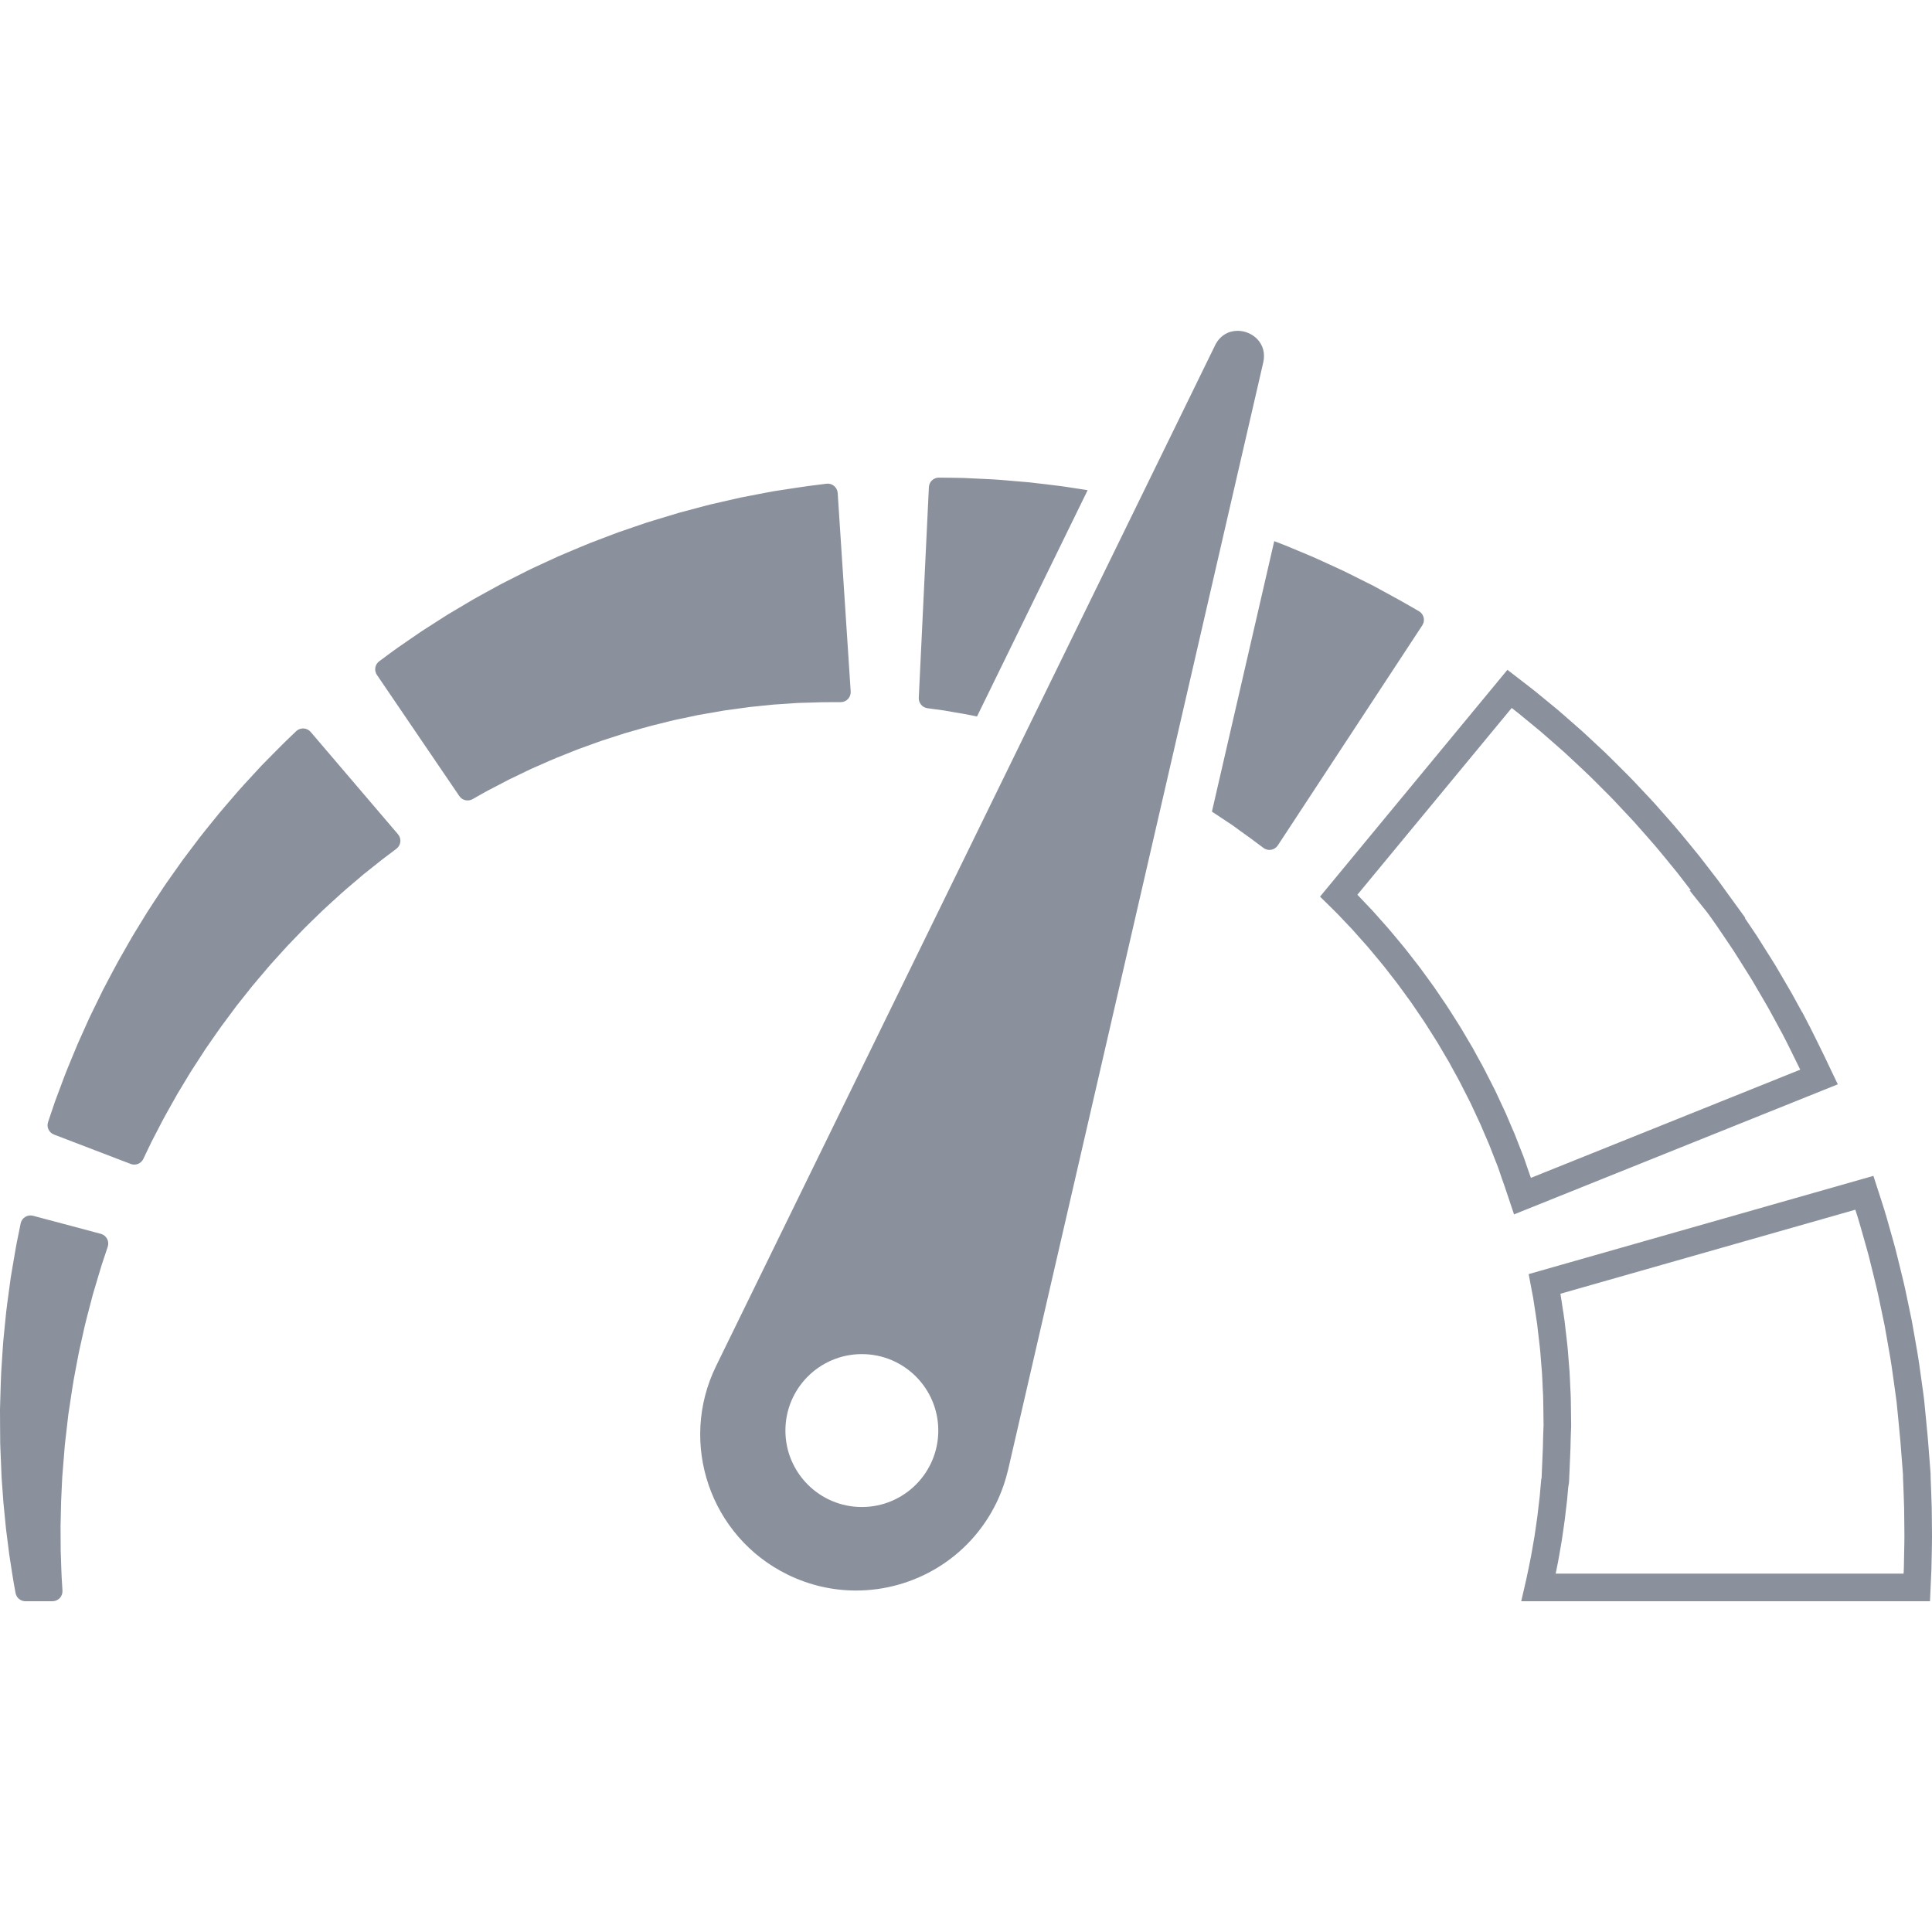 <svg width="70" height="70" viewBox="0 0 70 70" fill="none" xmlns="http://www.w3.org/2000/svg">
<path d="M69.449 57.516H55.745L55.802 57.269C55.802 57.269 55.802 57.268 55.802 57.268C55.825 57.17 55.848 57.055 55.868 56.951C55.879 56.895 55.89 56.841 55.9 56.795L55.9 56.795L55.901 56.79C55.907 56.759 55.913 56.727 55.92 56.693C55.946 56.566 55.976 56.422 55.999 56.276L56.09 55.752L56.091 55.745L56.092 55.738L56.172 55.188C56.193 55.059 56.209 54.912 56.224 54.782C56.231 54.714 56.238 54.652 56.245 54.598L56.245 54.598L56.246 54.594C56.256 54.507 56.267 54.419 56.277 54.332L56.281 54.298L56.282 54.291L56.283 54.283L56.309 53.985L56.309 53.984L56.33 53.751C56.334 53.745 56.338 53.74 56.341 53.733C56.346 53.708 56.349 53.674 56.35 53.665C56.351 53.654 56.351 53.645 56.351 53.645L56.351 53.645L56.352 53.625L56.352 53.623L56.36 53.431C56.36 53.431 56.36 53.431 56.36 53.431C56.364 53.347 56.367 53.264 56.371 53.181C56.378 53.007 56.386 52.832 56.393 52.658L56.401 52.466L56.401 52.466L56.402 52.455L56.404 52.325L56.404 52.322L56.411 52.062L56.411 52.058L56.42 51.798L56.421 51.796L56.426 51.666L56.426 51.653L56.426 51.64L56.424 51.49L56.424 51.486C56.422 51.381 56.421 51.272 56.42 51.162C56.417 50.871 56.415 50.567 56.395 50.279C56.392 50.212 56.389 50.139 56.386 50.064C56.381 49.945 56.375 49.822 56.368 49.709L56.368 49.709L56.367 49.699L56.323 49.161C56.307 48.904 56.276 48.647 56.249 48.421C56.237 48.325 56.226 48.234 56.217 48.151L56.217 48.151L56.217 48.147L56.191 47.921L56.191 47.921L56.19 47.913C56.183 47.86 56.174 47.8 56.166 47.751C56.162 47.727 56.159 47.707 56.157 47.69L56.156 47.688L56.096 47.291L56.096 47.29C56.09 47.255 56.084 47.215 56.078 47.173C56.066 47.092 56.053 47.004 56.04 46.929L56.04 46.929L56.039 46.924L55.984 46.632L55.983 46.631L55.962 46.519L67.55 43.217L67.663 43.565L67.663 43.566L67.798 43.99C67.828 44.088 67.857 44.188 67.888 44.298C67.905 44.357 67.922 44.419 67.941 44.485C67.941 44.486 67.941 44.486 67.942 44.486L68.104 45.06L68.105 45.063L68.189 45.368L68.269 45.69C68.269 45.69 68.269 45.691 68.269 45.691C68.297 45.806 68.326 45.921 68.355 46.036C68.442 46.389 68.531 46.749 68.607 47.132L68.607 47.132L68.608 47.137L68.775 47.937C68.81 48.123 68.843 48.309 68.876 48.504C68.891 48.591 68.906 48.679 68.922 48.77L68.922 48.77L68.923 48.775C69.009 49.234 69.073 49.707 69.141 50.203C69.155 50.311 69.17 50.419 69.185 50.529C69.185 50.529 69.185 50.529 69.186 50.53L69.215 50.749L69.239 50.989L69.239 50.991L69.288 51.488L69.288 51.49L69.335 51.99L69.336 51.992L69.358 52.24L69.373 52.431L69.373 52.432L69.433 53.202L69.433 53.203L69.448 53.394L69.448 53.395L69.449 53.408L69.45 53.522L69.45 53.529L69.451 53.536L69.451 53.549L69.451 53.551L69.453 53.607L69.453 53.607L69.458 53.722L69.458 53.723L69.475 54.183L69.475 54.184L69.49 54.636L69.495 55.082C69.495 55.189 69.497 55.29 69.498 55.388C69.5 55.584 69.502 55.769 69.497 55.958H69.497L69.497 55.962L69.48 56.821L69.449 57.516ZM55.843 46.553L55.843 46.553L55.843 46.553Z" stroke="#8A919D"/>
<path d="M49.081 33.039L48.831 32.775C48.775 32.716 48.708 32.651 48.657 32.601C48.635 32.58 48.616 32.561 48.602 32.547L48.6 32.544L48.505 32.451L54.694 24.96L54.968 25.171C55.011 25.205 55.051 25.235 55.091 25.266C55.161 25.319 55.228 25.37 55.304 25.433C55.304 25.433 55.304 25.433 55.304 25.433L55.702 25.759L55.702 25.759L56.15 26.128L56.633 26.55C56.697 26.608 56.758 26.661 56.818 26.713C56.931 26.811 57.038 26.905 57.15 27.011L57.151 27.012L57.706 27.53L57.706 27.531L57.709 27.534C57.874 27.685 58.035 27.846 58.21 28.021C58.229 28.04 58.248 28.059 58.267 28.078C58.337 28.149 58.405 28.217 58.472 28.283C58.6 28.41 58.723 28.532 58.847 28.664C58.848 28.665 58.848 28.665 58.848 28.665L59.441 29.297L59.441 29.297L59.444 29.299C59.538 29.398 59.631 29.502 59.726 29.611L59.727 29.613L60.023 29.948L60.023 29.948L60.319 30.286C60.319 30.286 60.319 30.286 60.32 30.286C60.381 30.356 60.436 30.423 60.496 30.496C60.529 30.536 60.564 30.579 60.602 30.624C60.662 30.697 60.721 30.769 60.78 30.84C60.913 31.001 61.043 31.159 61.172 31.32L61.727 32.039L61.728 32.04L61.862 32.215L61.991 32.392L61.991 32.393L62.256 32.758L62.255 32.758L62.259 32.763C62.517 33.112 62.753 33.464 62.992 33.82C63.075 33.945 63.159 34.07 63.244 34.196L63.689 34.902L63.69 34.903L63.903 35.244L64.101 35.582L64.102 35.583L64.486 36.242C64.567 36.386 64.643 36.527 64.719 36.667C64.754 36.732 64.789 36.797 64.825 36.862C64.825 36.862 64.825 36.863 64.825 36.863L64.984 37.156C64.984 37.156 64.984 37.157 64.985 37.157C65.006 37.198 65.025 37.231 65.041 37.262C65.073 37.321 65.099 37.369 65.129 37.431L65.129 37.431L65.132 37.436L65.418 38.011L65.418 38.013L65.666 38.517C65.725 38.642 65.78 38.756 65.829 38.86C65.829 38.86 65.829 38.861 65.829 38.861L65.906 39.022L55.162 43.338L55.105 43.168L55.105 43.168L54.989 42.822L54.989 42.822L54.986 42.815L54.884 42.523L54.882 42.519L54.77 42.19C54.751 42.13 54.718 42.048 54.699 42.001C54.694 41.987 54.689 41.976 54.687 41.969L54.687 41.969L54.685 41.964L54.601 41.75L54.6 41.749L54.422 41.293L54.419 41.285L54.416 41.278L54.209 40.797L54.209 40.795L54.102 40.544L54.098 40.536L54.094 40.528L53.976 40.275L53.976 40.274L53.731 39.748L53.726 39.738L53.721 39.728C53.666 39.623 53.609 39.509 53.549 39.39C53.426 39.146 53.294 38.882 53.152 38.634L53.005 38.365L53.004 38.363L52.93 38.226L52.925 38.218L52.92 38.21L52.841 38.076L52.84 38.075L52.519 37.53L52.519 37.53L52.515 37.523C52.448 37.414 52.374 37.297 52.303 37.186C52.257 37.115 52.213 37.046 52.173 36.982L52.173 36.982L52.17 36.977C52.156 36.956 52.139 36.929 52.121 36.899C52.082 36.837 52.035 36.762 51.992 36.7L51.992 36.7L51.816 36.441L51.815 36.44L51.641 36.184C51.583 36.096 51.519 36.004 51.451 35.913L51.096 35.426C51.096 35.426 51.096 35.426 51.096 35.426C51.019 35.319 50.929 35.205 50.848 35.103C50.805 35.048 50.764 34.996 50.73 34.951L50.73 34.951L50.727 34.948C50.709 34.925 50.691 34.901 50.673 34.877C50.576 34.752 50.471 34.617 50.363 34.491L50.025 34.086C49.951 33.994 49.861 33.895 49.786 33.811C49.748 33.769 49.714 33.732 49.688 33.701L49.688 33.701L49.684 33.697L49.378 33.352L49.373 33.346L49.367 33.34L49.082 33.04L49.081 33.039ZM65.968 39.153C65.968 39.153 65.968 39.153 65.968 39.153L65.968 39.153L65.968 39.153Z" stroke="#8A919D"/>
<path d="M33.88 25.698C33.976 25.711 34.082 25.726 34.198 25.741C34.313 25.762 34.438 25.783 34.571 25.806C34.704 25.829 34.846 25.854 34.995 25.879C35.124 25.901 35.258 25.932 35.398 25.961L39.407 17.761C39.208 17.73 39.011 17.7 38.818 17.669C38.685 17.65 38.555 17.627 38.425 17.611C38.296 17.595 38.167 17.58 38.041 17.564C37.788 17.534 37.542 17.505 37.305 17.477C37.067 17.456 36.836 17.437 36.615 17.418C36.394 17.401 36.184 17.378 35.982 17.369C35.78 17.359 35.589 17.35 35.41 17.341C35.23 17.332 35.062 17.325 34.907 17.317C34.752 17.315 34.609 17.312 34.48 17.31C34.299 17.308 34.145 17.306 34.022 17.305C33.826 17.302 33.664 17.455 33.655 17.651L33.289 25.283C33.281 25.471 33.416 25.634 33.603 25.66C33.682 25.671 33.775 25.684 33.88 25.698Z" fill="#8A919D"/>
<path d="M44.655 29.9C44.763 29.979 44.865 30.053 44.961 30.123C45.057 30.192 45.147 30.256 45.23 30.316C45.266 30.34 45.325 30.385 45.374 30.421C45.424 30.459 45.472 30.494 45.517 30.528C45.616 30.602 45.703 30.667 45.777 30.722C45.945 30.848 46.183 30.805 46.298 30.63L51.532 22.658C51.647 22.483 51.591 22.248 51.409 22.144C51.328 22.097 51.234 22.043 51.127 21.982C51.078 21.954 51.027 21.924 50.973 21.893C50.914 21.86 50.852 21.825 50.788 21.788C50.639 21.706 50.478 21.618 50.306 21.523C50.133 21.429 49.95 21.329 49.757 21.224C49.573 21.132 49.38 21.035 49.178 20.934C48.975 20.835 48.769 20.725 48.547 20.625C48.326 20.524 48.098 20.419 47.864 20.312C47.631 20.202 47.385 20.102 47.136 19.997C46.885 19.895 46.633 19.783 46.37 19.684C46.303 19.659 46.235 19.633 46.168 19.607L43.91 29.407C44.035 29.486 44.153 29.569 44.268 29.644C44.403 29.733 44.532 29.819 44.655 29.9Z" fill="#8A919D"/>
<path d="M26.852 25.659C26.953 25.645 27.053 25.629 27.152 25.618C27.251 25.608 27.349 25.598 27.445 25.588C27.638 25.568 27.826 25.549 28.007 25.53C28.189 25.518 28.364 25.506 28.533 25.495C28.617 25.489 28.7 25.483 28.78 25.478C28.86 25.473 28.941 25.466 29.01 25.466C29.152 25.462 29.287 25.458 29.414 25.455C29.54 25.451 29.658 25.447 29.767 25.444C29.902 25.443 30.026 25.442 30.138 25.441C30.261 25.441 30.369 25.44 30.462 25.44C30.672 25.439 30.836 25.261 30.822 25.052L30.351 17.863C30.337 17.654 30.151 17.5 29.944 17.526C29.851 17.538 29.744 17.552 29.622 17.567C29.508 17.581 29.383 17.597 29.247 17.615C29.085 17.639 28.911 17.665 28.725 17.692C28.539 17.72 28.341 17.751 28.133 17.782C28.026 17.797 27.928 17.817 27.825 17.837C27.722 17.856 27.617 17.877 27.509 17.897C27.295 17.938 27.072 17.982 26.841 18.026C26.611 18.078 26.374 18.133 26.13 18.188C26.009 18.216 25.885 18.244 25.76 18.273C25.636 18.302 25.511 18.338 25.384 18.371C25.131 18.438 24.872 18.507 24.609 18.577C24.349 18.655 24.085 18.735 23.817 18.816C23.683 18.857 23.548 18.896 23.414 18.94C23.281 18.986 23.146 19.032 23.011 19.078C22.877 19.124 22.742 19.17 22.606 19.217C22.471 19.263 22.335 19.309 22.201 19.362C21.932 19.465 21.663 19.567 21.393 19.67C21.125 19.776 20.861 19.892 20.596 20.002C20.464 20.058 20.332 20.113 20.201 20.17C20.072 20.23 19.943 20.29 19.814 20.349C19.686 20.408 19.558 20.468 19.431 20.526C19.304 20.585 19.177 20.643 19.054 20.707C18.808 20.832 18.564 20.955 18.324 21.076C18.084 21.196 17.855 21.329 17.628 21.451C17.402 21.576 17.179 21.695 16.969 21.823C16.759 21.948 16.553 22.07 16.355 22.187C16.156 22.303 15.971 22.429 15.79 22.542C15.61 22.657 15.438 22.768 15.274 22.873C15.114 22.983 14.962 23.087 14.819 23.185C14.677 23.283 14.543 23.375 14.42 23.46C14.297 23.545 14.188 23.629 14.087 23.702C13.951 23.803 13.835 23.888 13.741 23.958C13.584 24.074 13.547 24.293 13.657 24.454L16.642 28.843C16.748 28.999 16.956 29.048 17.121 28.955C17.197 28.913 17.286 28.862 17.388 28.804C17.477 28.755 17.574 28.697 17.683 28.64C17.791 28.584 17.909 28.522 18.035 28.457C18.16 28.391 18.293 28.322 18.434 28.248C18.577 28.18 18.727 28.108 18.884 28.032C19.041 27.959 19.201 27.875 19.373 27.802C19.544 27.727 19.721 27.649 19.903 27.569C20.083 27.486 20.274 27.414 20.467 27.337C20.661 27.261 20.855 27.176 21.058 27.105C21.261 27.032 21.467 26.957 21.675 26.882C21.779 26.843 21.885 26.81 21.992 26.776C22.098 26.741 22.205 26.707 22.312 26.672C22.42 26.638 22.527 26.603 22.635 26.568C22.744 26.535 22.854 26.506 22.963 26.474C23.182 26.413 23.4 26.346 23.622 26.29C23.843 26.235 24.064 26.18 24.284 26.126C24.393 26.096 24.505 26.074 24.615 26.051C24.725 26.028 24.835 26.005 24.945 25.982C25.054 25.958 25.163 25.935 25.271 25.912C25.38 25.891 25.489 25.874 25.596 25.855C25.812 25.817 26.024 25.78 26.234 25.744C26.444 25.715 26.65 25.686 26.852 25.659Z" fill="#8A919D"/>
<path d="M6.498 31.332C6.42 31.442 6.341 31.554 6.262 31.665C6.183 31.777 6.104 31.889 6.025 32.001C5.946 32.114 5.872 32.23 5.796 32.345C5.644 32.576 5.489 32.806 5.341 33.039C5.196 33.275 5.051 33.511 4.907 33.746L4.8 33.922L4.698 34.1C4.63 34.219 4.562 34.338 4.495 34.456C4.219 34.924 3.98 35.402 3.736 35.857C3.623 36.088 3.512 36.316 3.403 36.539C3.349 36.651 3.295 36.761 3.242 36.87C3.192 36.98 3.143 37.09 3.095 37.197C2.998 37.412 2.905 37.622 2.814 37.824C2.729 38.029 2.647 38.227 2.568 38.417C2.491 38.607 2.413 38.788 2.347 38.963C2.281 39.138 2.219 39.304 2.161 39.46C2.103 39.616 2.048 39.762 1.998 39.897C1.951 40.033 1.909 40.159 1.87 40.272C1.82 40.42 1.777 40.548 1.742 40.653C1.679 40.837 1.774 41.038 1.956 41.107L4.735 42.172C4.912 42.24 5.111 42.161 5.193 41.99C5.233 41.906 5.281 41.804 5.337 41.688C5.383 41.592 5.434 41.486 5.49 41.37C5.549 41.256 5.613 41.133 5.681 41.002C5.749 40.87 5.822 40.73 5.898 40.583C5.975 40.436 6.063 40.285 6.151 40.126C6.24 39.968 6.333 39.803 6.429 39.632C6.53 39.465 6.635 39.291 6.742 39.113C6.796 39.024 6.85 38.934 6.905 38.843C6.963 38.754 7.022 38.663 7.081 38.571C7.199 38.389 7.32 38.202 7.443 38.012C7.704 37.642 7.96 37.253 8.249 36.877C8.319 36.782 8.39 36.687 8.461 36.591L8.567 36.448L8.679 36.307C8.828 36.12 8.977 35.933 9.126 35.745C9.278 35.559 9.435 35.379 9.589 35.197C9.666 35.106 9.741 35.014 9.82 34.926C9.9 34.838 9.979 34.751 10.058 34.664C10.137 34.577 10.215 34.49 10.293 34.404C10.371 34.317 10.449 34.231 10.53 34.15C10.69 33.984 10.847 33.821 11.002 33.66C11.157 33.5 11.319 33.351 11.471 33.201C11.625 33.051 11.774 32.904 11.927 32.769C12.078 32.632 12.224 32.499 12.366 32.37C12.506 32.24 12.651 32.124 12.785 32.008C12.92 31.893 13.049 31.783 13.172 31.679C13.292 31.583 13.406 31.493 13.514 31.407C13.621 31.322 13.721 31.243 13.813 31.169C13.856 31.134 13.913 31.092 13.962 31.055C14.012 31.017 14.059 30.982 14.104 30.948C14.202 30.873 14.289 30.808 14.363 30.752C14.53 30.626 14.556 30.386 14.42 30.227L11.257 26.52C11.121 26.361 10.88 26.349 10.729 26.494C10.662 26.559 10.584 26.634 10.495 26.719C10.454 26.759 10.411 26.8 10.366 26.843C10.321 26.887 10.277 26.928 10.22 26.986C10.112 27.095 9.995 27.214 9.869 27.34C9.745 27.467 9.612 27.601 9.472 27.743C9.342 27.884 9.205 28.032 9.063 28.187C8.922 28.343 8.77 28.499 8.623 28.671C8.475 28.843 8.323 29.019 8.166 29.201C8.007 29.381 7.853 29.574 7.695 29.77C7.538 29.966 7.373 30.163 7.215 30.371C7.058 30.579 6.898 30.79 6.736 31.005C6.654 31.111 6.575 31.221 6.498 31.332Z" fill="#8A919D"/>
<path d="M0.748 44.328C0.73 44.419 0.708 44.526 0.684 44.646C0.661 44.757 0.636 44.879 0.609 45.013C0.582 45.149 0.556 45.31 0.527 45.475C0.499 45.641 0.468 45.818 0.437 46.004C0.421 46.097 0.403 46.193 0.389 46.289C0.376 46.386 0.362 46.484 0.349 46.584C0.297 46.986 0.229 47.418 0.189 47.88C0.166 48.11 0.143 48.346 0.119 48.588C0.099 48.83 0.086 49.078 0.069 49.329C0.029 49.831 0.022 50.351 0.005 50.878L0 51.076L0.001 51.274C0.002 51.407 0.002 51.54 0.003 51.673C0.004 51.806 0.005 51.94 0.006 52.073L0.007 52.273L0.014 52.474C0.025 52.74 0.036 53.007 0.047 53.273L0.055 53.471L0.058 53.535L0.061 53.583L0.068 53.679C0.078 53.807 0.087 53.934 0.096 54.061C0.106 54.188 0.115 54.314 0.124 54.44C0.137 54.57 0.15 54.701 0.162 54.831C0.175 54.96 0.188 55.089 0.2 55.217C0.207 55.281 0.213 55.344 0.219 55.407C0.227 55.47 0.235 55.532 0.243 55.594C0.274 55.841 0.305 56.083 0.335 56.321C0.372 56.558 0.408 56.789 0.442 57.015C0.475 57.24 0.516 57.458 0.555 57.669C0.558 57.685 0.561 57.702 0.564 57.719C0.596 57.891 0.746 58.016 0.921 58.016H1.901C2.11 58.016 2.276 57.84 2.263 57.631C2.26 57.575 2.257 57.519 2.253 57.462C2.241 57.259 2.226 57.05 2.221 56.834C2.214 56.618 2.207 56.396 2.199 56.17C2.198 55.943 2.197 55.712 2.195 55.477C2.195 55.418 2.195 55.359 2.194 55.3C2.195 55.242 2.197 55.183 2.198 55.124C2.201 55.007 2.203 54.889 2.206 54.77C2.208 54.651 2.211 54.531 2.214 54.411C2.22 54.285 2.225 54.159 2.231 54.032C2.237 53.905 2.243 53.778 2.249 53.65L2.254 53.554L2.256 53.506L2.256 53.5C2.256 53.484 2.256 53.514 2.257 53.509L2.258 53.497L2.259 53.474L2.274 53.288C2.294 53.04 2.314 52.791 2.334 52.542L2.349 52.356L2.37 52.171C2.385 52.047 2.399 51.923 2.413 51.8C2.427 51.677 2.441 51.554 2.455 51.432L2.476 51.248L2.504 51.066C2.578 50.582 2.642 50.106 2.734 49.65C2.778 49.422 2.817 49.197 2.862 48.978C2.91 48.76 2.958 48.547 3.004 48.34C3.09 47.924 3.201 47.537 3.292 47.179C3.315 47.09 3.338 47.002 3.36 46.917C3.383 46.833 3.409 46.753 3.432 46.674C3.479 46.517 3.523 46.368 3.565 46.227C3.608 46.086 3.643 45.96 3.684 45.833C3.727 45.703 3.766 45.585 3.802 45.478C3.841 45.361 3.875 45.258 3.904 45.169C3.97 44.971 3.855 44.758 3.653 44.704L1.198 44.05C0.996 43.995 0.79 44.123 0.748 44.328Z" fill="#8A919D"/>
<path d="M28.539 57.052C29.338 57.443 30.184 57.628 31.017 57.628C33.108 57.628 35.118 56.463 36.098 54.458C36.287 54.072 36.433 53.645 36.528 53.244L42.244 28.434L44.421 18.985L45.77 13.132C45.926 12.45 45.385 11.986 44.841 11.986C44.523 11.986 44.204 12.145 44.024 12.513L41.28 18.127L37.231 26.408L25.945 49.494C24.574 52.297 25.736 55.681 28.539 57.052ZM31.227 49.062C32.756 49.062 33.996 50.302 33.996 51.832C33.996 53.361 32.756 54.602 31.227 54.602C29.697 54.602 28.457 53.361 28.457 51.832C28.457 50.302 29.697 49.062 31.227 49.062Z" fill="#8A919D"/>
</svg>
